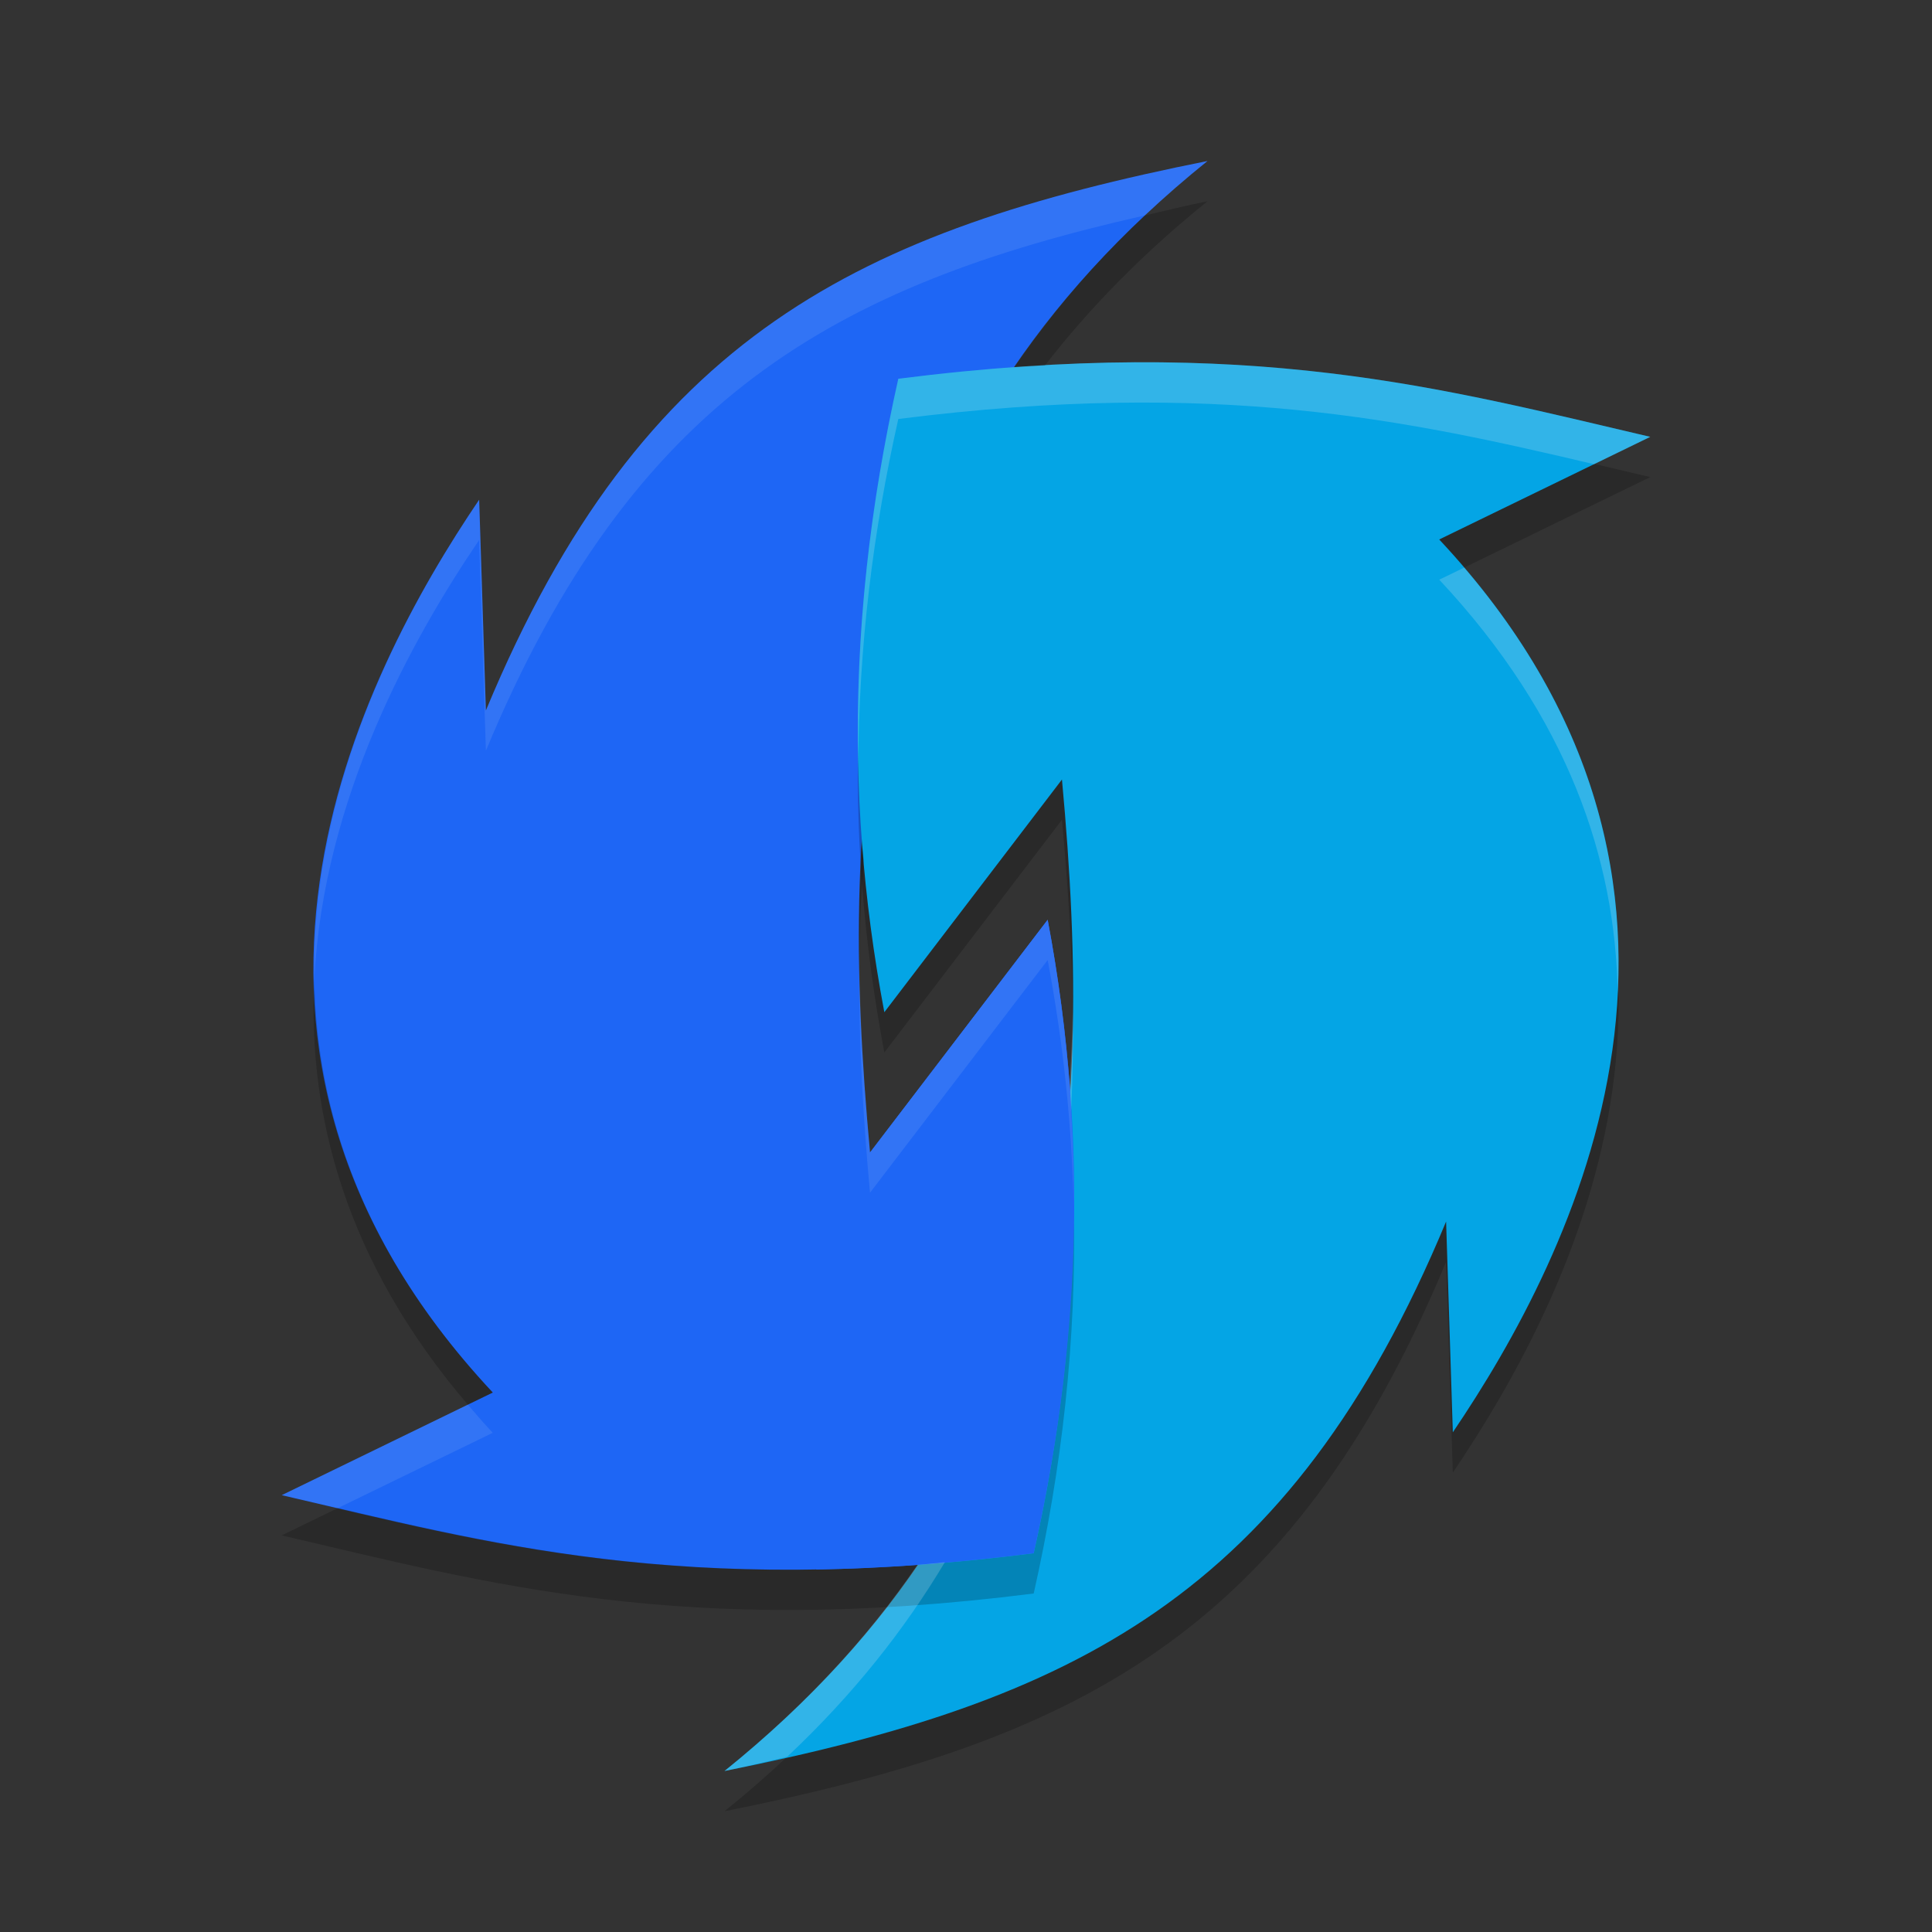 <svg xmlns="http://www.w3.org/2000/svg" width="48" height="48" version="1.1">
 <rect width="100%" height="100%" fill="#333333" stroke="none"/>
 <path style="fill:#1e66f5" d="m 26.029,22.852 c 1.079,5.717 0.745,10.877 -0.347,15.738 C 16.962,39.698 12.112,38.339 7,37.147 L 12.243,34.597 C 4.179,25.982 8.947,16.782 11.905,12.415 L 12.072,17.651 C 15.955,8.31 21.38,5.723 30,4 21.339,10.979 20.785,19.66 21.616,28.633 Z"/>
 <path style="opacity:0.2" d="M 21.971,26.148 C 20.892,20.43 21.227,15.271 22.319,10.41 31.038,9.302 35.888,10.661 41,11.853 l -5.243,2.55 c 8.064,8.615 3.296,17.815 0.338,22.182 l -0.167,-5.236 C 32.045,40.69 26.62,43.277 18,45 26.661,38.021 27.215,29.34 26.384,20.367 Z"/>
 <path style="fill:#04a5e5" d="M 21.971,25.148 C 20.892,19.43 21.227,14.271 22.319,9.41 31.038,8.302 35.888,9.661 41,10.853 l -5.243,2.55 c 8.064,8.615 3.296,17.815 0.338,22.182 l -0.167,-5.236 C 32.045,39.69 26.62,42.277 18,44 26.661,37.021 27.215,28.34 26.384,19.367 Z"/>
 <path style="opacity:0.2" d="M 30 5 C 29.457 5.108 28.963 5.235 28.445 5.352 C 27.153 6.565 26.09 7.828 25.203 9.127 C 25.462 9.108 25.705 9.098 25.957 9.084 C 27.053 7.67 28.381 6.304 30 5 z M 21.42 21.002 C 21.362 21.967 21.333 22.938 21.348 23.918 C 21.355 23.057 21.39 22.202 21.457 21.354 C 21.457 21.352 21.457 21.351 21.457 21.35 C 21.447 21.234 21.429 21.117 21.42 21.002 z M 7.809 24.334 C 7.643 27.676 8.569 31.323 11.623 34.898 L 12.242 34.598 C 9.018 31.153 7.866 27.619 7.809 24.334 z M 26.676 29.953 C 26.666 32.959 26.303 35.825 25.682 38.59 C 17.753 39.597 13.033 38.558 8.396 37.467 L 7 38.146 C 12.112 39.338 16.963 40.697 25.682 39.59 C 26.372 36.519 26.756 33.328 26.676 29.953 z"/>
 <path style="fill:#1e66f5" d="m 26.029,22.852 c 1.079,5.717 0.745,10.877 -0.347,15.738 -1.986,0.252 -3.771,0.377 -5.405,0.404 l 1.34,-10.362 z"/>
 <path style="opacity:0.1;fill:#eff1f5" d="M 30 4 C 21.38 5.723 15.955 8.311 12.072 17.652 L 11.904 12.416 C 10.129 15.037 7.722 19.402 7.809 24.334 C 8.033 19.815 10.25 15.859 11.904 13.416 L 12.072 18.652 C 15.711 9.899 20.739 7.09 28.445 5.352 C 28.932 4.894 29.449 4.444 30 4 z M 26.029 22.852 L 21.615 28.633 C 21.469 27.049 21.371 25.475 21.348 23.918 C 21.332 25.801 21.437 27.709 21.615 29.633 L 26.029 23.852 C 26.427 25.957 26.629 27.986 26.676 29.953 C 26.684 27.674 26.495 25.317 26.029 22.852 z M 11.623 34.898 L 7 37.146 C 7.464 37.255 7.934 37.358 8.396 37.467 L 12.242 35.598 C 12.025 35.366 11.822 35.131 11.623 34.898 z"/>
 <path style="opacity:0.2;fill:#eff1f5" d="M 28.197 9 C 26.437 9.01 24.498 9.133 22.318 9.41 C 21.628 12.481 21.244 15.672 21.324 19.047 C 21.334 16.041 21.697 13.175 22.318 10.41 C 30.247 9.403 34.967 10.442 39.604 11.533 L 41 10.854 C 37.166 9.96 33.479 8.971 28.197 9 z M 36.377 14.102 L 35.758 14.402 C 38.982 17.847 40.134 21.381 40.191 24.666 C 40.357 21.324 39.431 17.677 36.377 14.102 z M 26.652 25.082 C 26.647 25.705 26.61 26.321 26.574 26.938 C 26.592 27.167 26.598 27.392 26.611 27.619 C 26.652 26.779 26.665 25.933 26.652 25.082 z M 23.475 38.812 C 23.252 38.832 23.01 38.863 22.793 38.879 C 21.573 40.665 20.011 42.38 18 44 C 18.543 43.892 19.037 43.765 19.555 43.648 C 21.196 42.107 22.473 40.488 23.475 38.812 z"/>
</svg>
